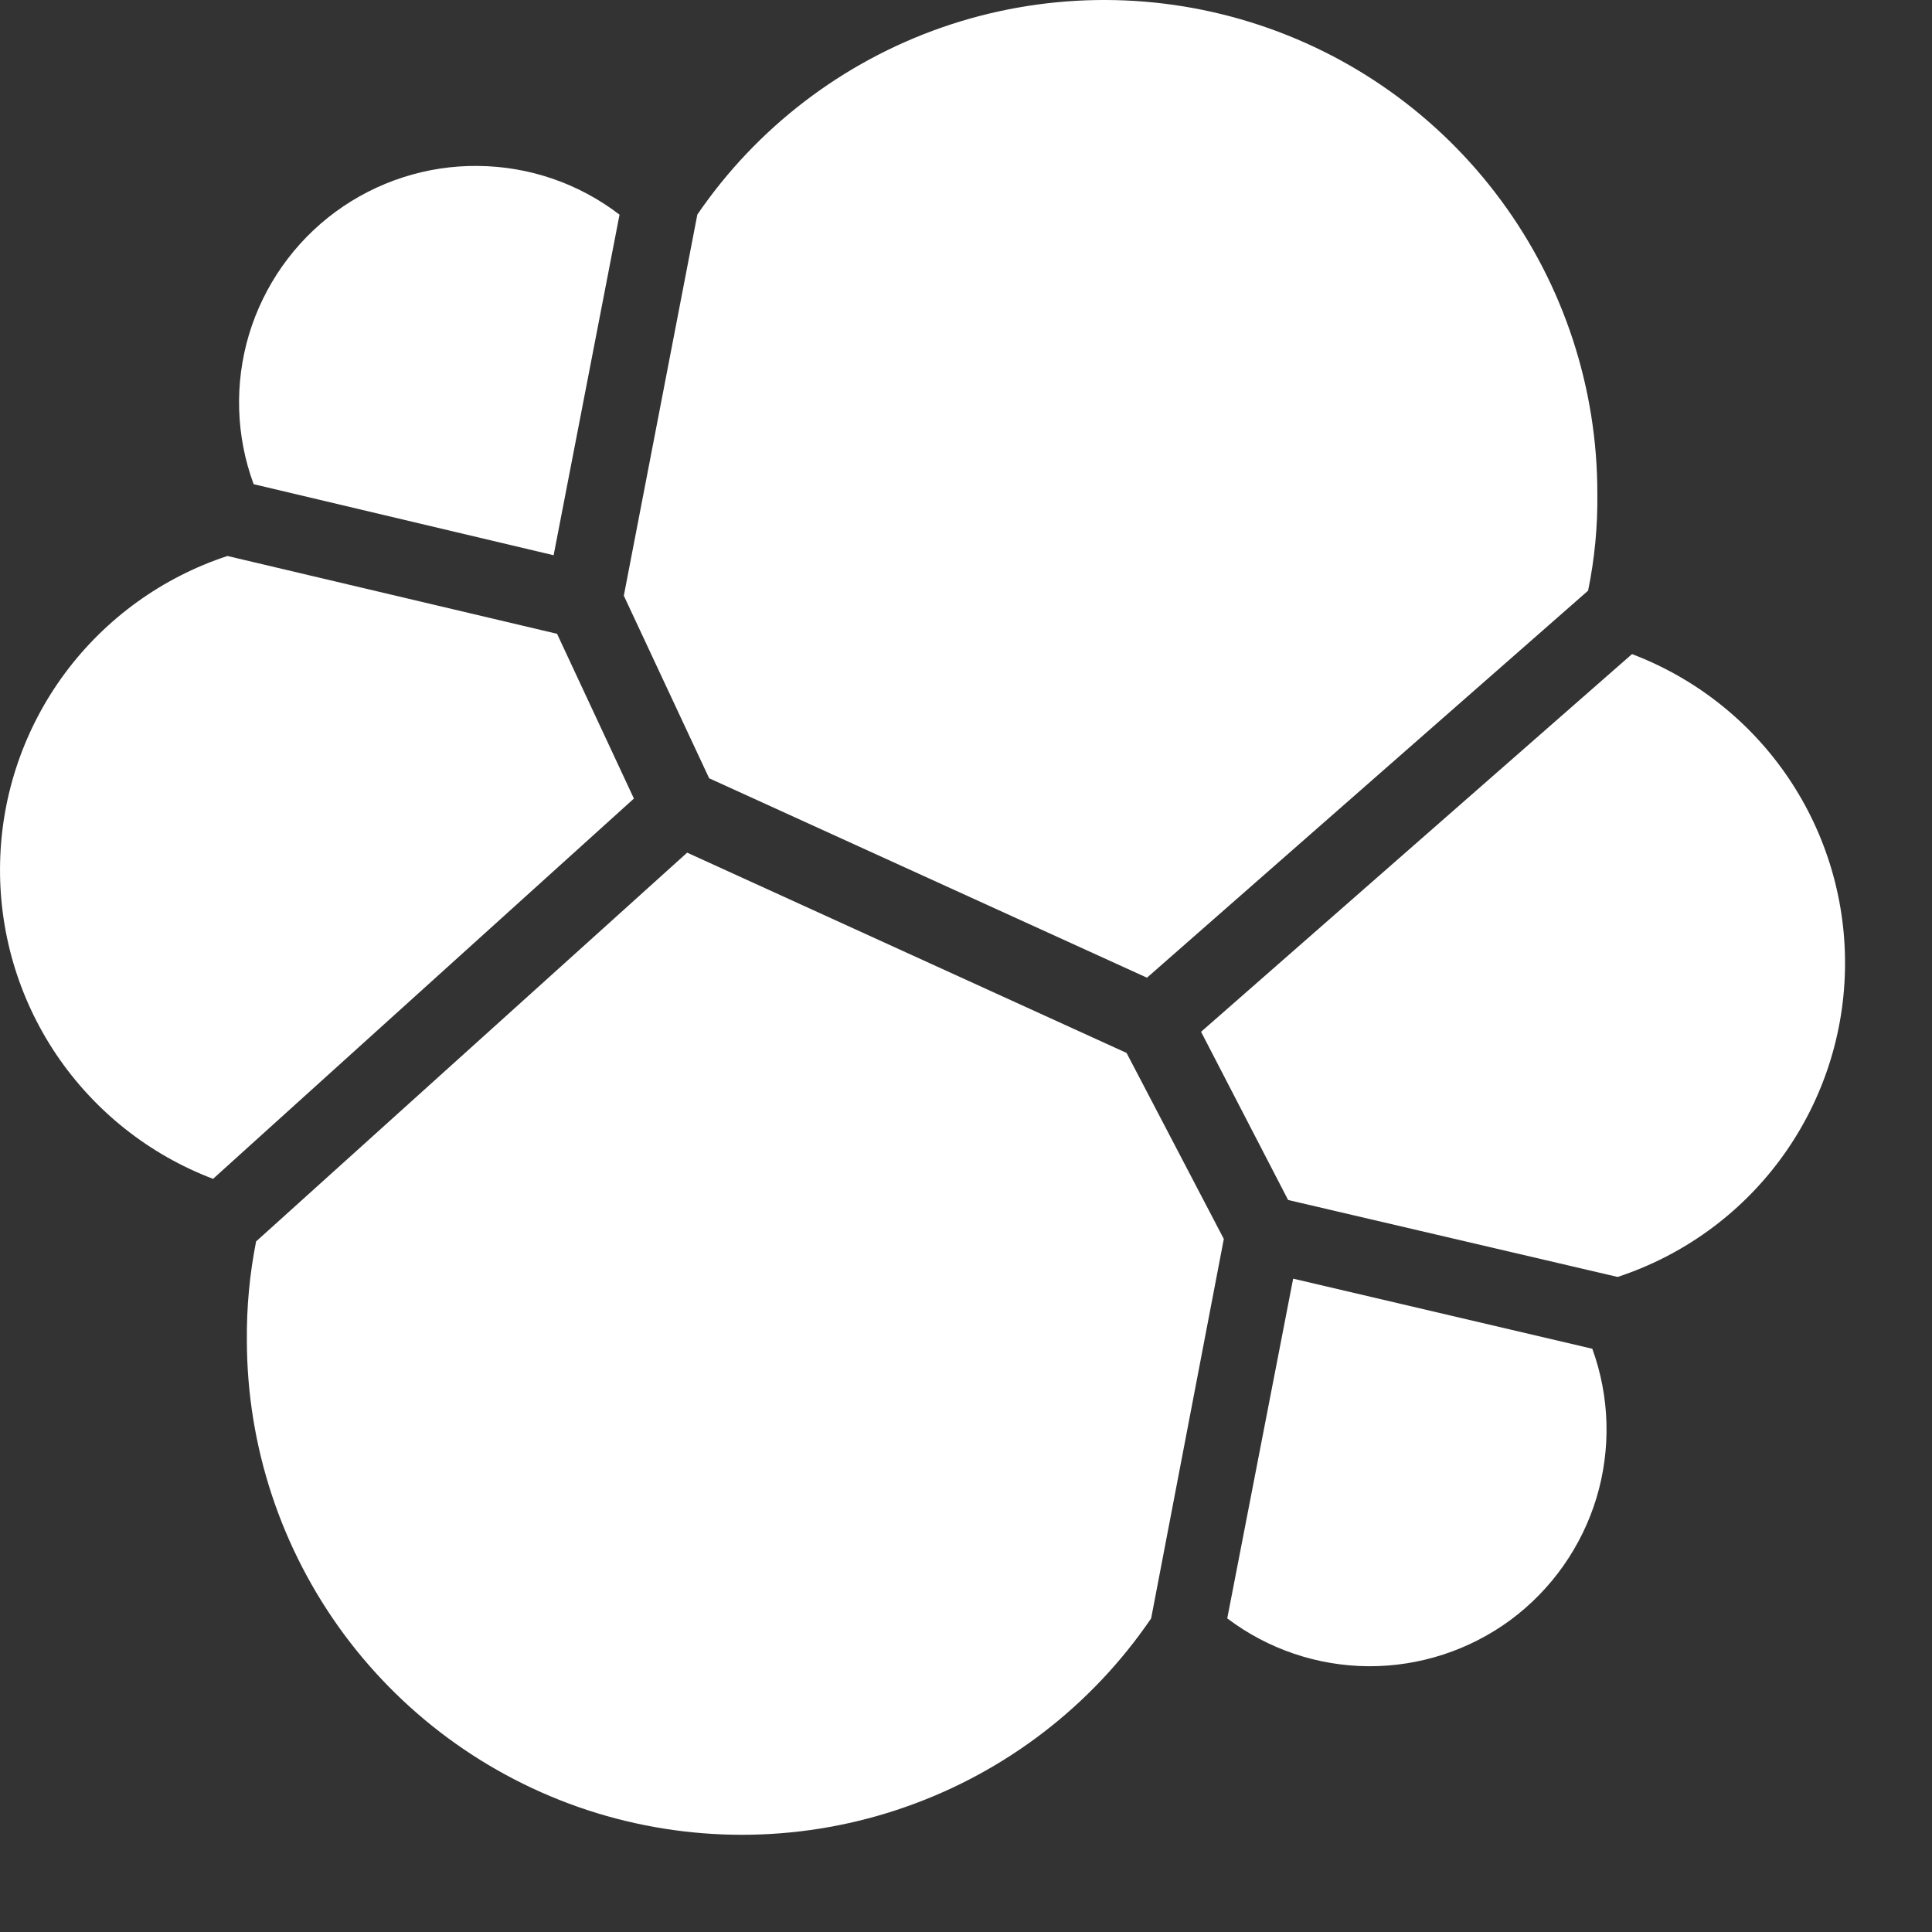 <svg width="18" height="18" viewBox="0 0 18 18" fill="none" xmlns="http://www.w3.org/2000/svg">
<rect x="0" y="0" width="18" height="18" fill="#333333" stroke="none"/>
<path d="M6.607 7.251L10.686 9.109L14.796 5.503C14.857 5.205 14.886 4.902 14.882 4.598C14.883 3.616 14.569 2.66 13.987 1.87C13.405 1.079 12.585 0.496 11.648 0.206C10.71 -0.085 9.704 -0.067 8.777 0.255C7.85 0.578 7.051 1.189 6.497 1.999L5.812 5.55L6.607 7.251Z" fill="white"/>
<path d="M2.386 11.566C2.326 11.87 2.297 12.178 2.3 12.488C2.301 13.473 2.618 14.432 3.204 15.225C3.79 16.017 4.615 16.601 5.557 16.891C6.499 17.18 7.509 17.161 8.439 16.834C9.369 16.508 10.17 15.893 10.725 15.078L11.402 11.543L10.496 9.81L6.402 7.944L2.386 11.566Z" fill="white"/>
<path d="M2.363 4.511L5.158 5.173L5.772 2C5.393 1.709 4.93 1.55 4.452 1.546C3.975 1.541 3.509 1.692 3.124 1.975C2.74 2.258 2.458 2.659 2.32 3.116C2.183 3.574 2.198 4.063 2.363 4.511Z" fill="white"/>
<path d="M2.119 5.18C1.514 5.379 0.986 5.76 0.606 6.271C0.227 6.782 0.015 7.398 0.001 8.034C-0.014 8.671 0.169 9.296 0.524 9.824C0.88 10.352 1.39 10.757 1.985 10.983L5.906 7.44L5.19 5.905L2.119 5.18Z" fill="white"/>
<path d="M11.434 15.078C11.813 15.365 12.275 15.521 12.751 15.524C13.226 15.526 13.69 15.375 14.073 15.093C14.455 14.81 14.736 14.411 14.874 13.956C15.011 13.501 14.998 13.013 14.835 12.566L12.048 11.913L11.434 15.078Z" fill="white"/>
<path d="M12.001 11.18L15.071 11.897C15.676 11.698 16.205 11.317 16.584 10.806C16.963 10.295 17.175 9.679 17.189 9.043C17.204 8.406 17.021 7.781 16.666 7.253C16.311 6.725 15.8 6.32 15.205 6.094L11.19 9.613L12.001 11.18Z" fill="white"/>
</svg>
